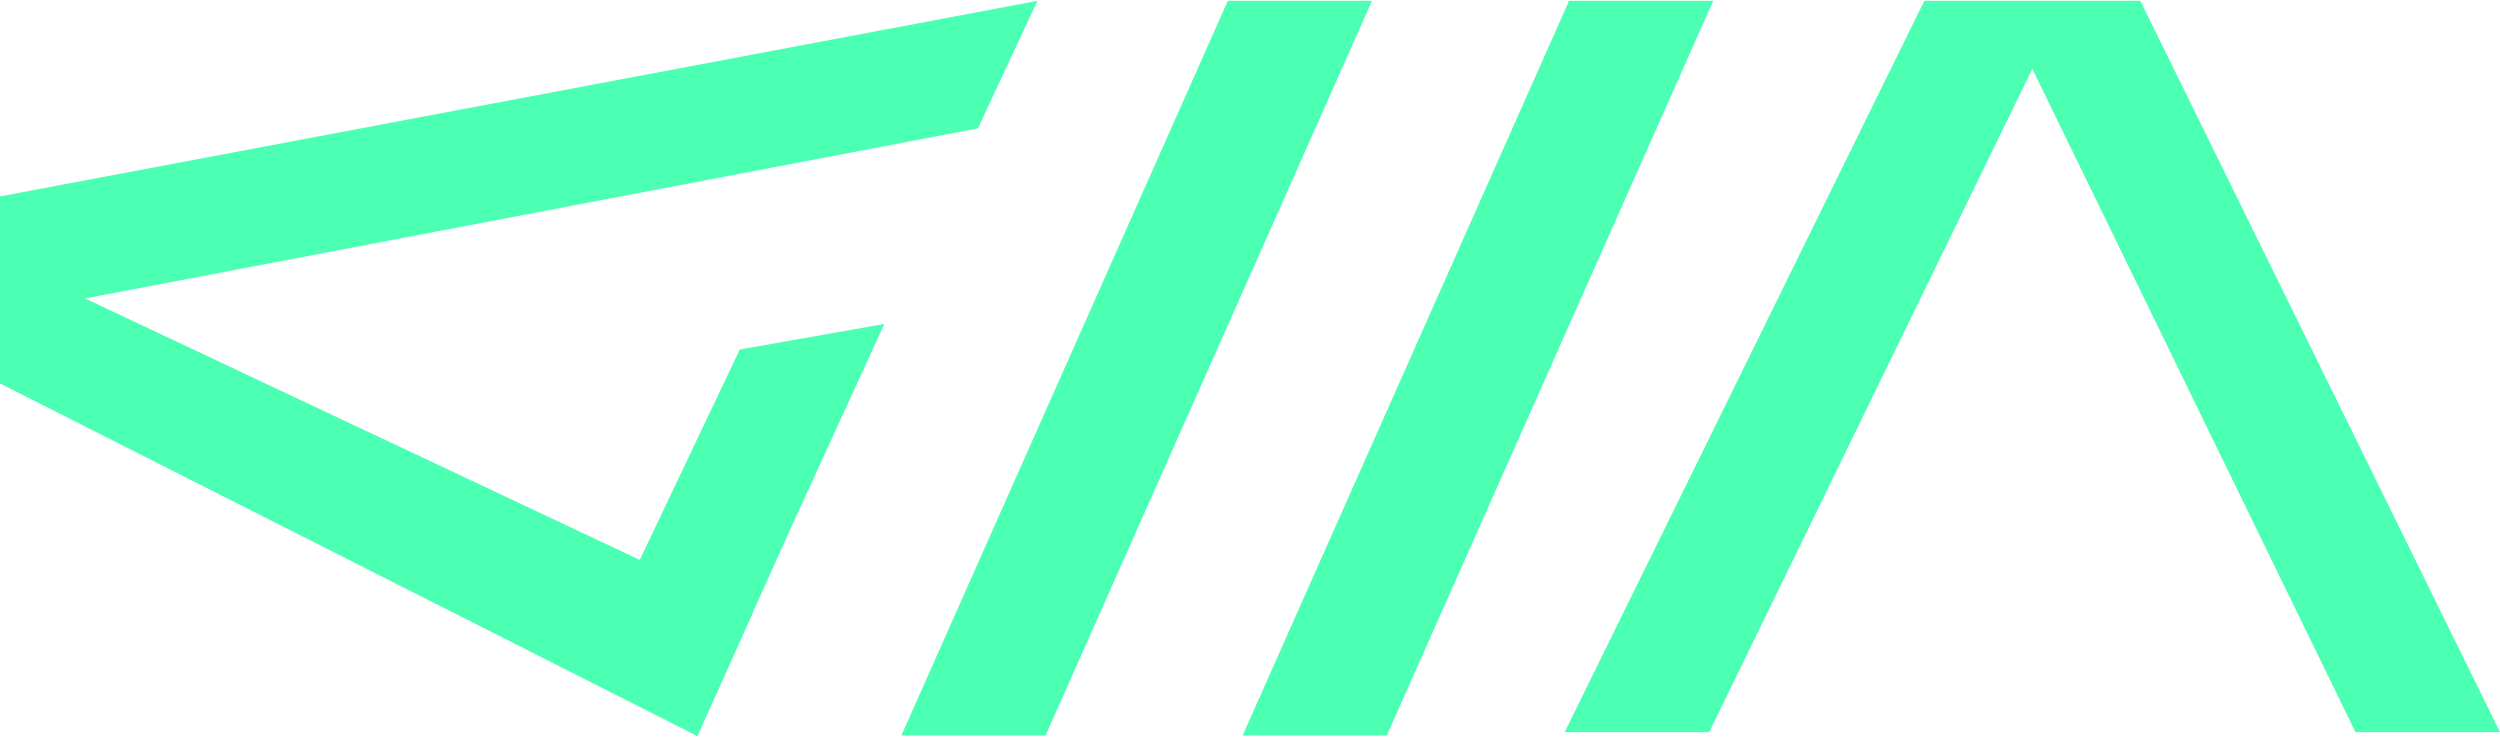 <svg width="95" height="28" viewBox="0 0 95 28" fill="none" xmlns="http://www.w3.org/2000/svg">
<path d="M34.252 27.947L46.657 0.031H52.135L39.73 27.947H34.252Z" fill="#4BFFB3"/>
<path d="M47.22 27.947L59.625 0.031H65.103L52.698 27.947H47.22Z" fill="#4BFFB3"/>
<path d="M39.422 0.031L37.16 4.878L3.231 11.341L28.598 23.297L26.497 27.969L-5.85631e-07 14.571L-8.9632e-07 7.463L39.422 0.031Z" fill="#4BFFB3"/>
<path d="M30.051 20.065L26.497 27.969L22.296 25.518L28.112 13.28L33.605 12.31L30.051 20.065Z" fill="#4BFFB3"/>
<path d="M59.456 27.82L73.124 0.031L81.332 0.031L95 27.82L89.507 27.82L77.228 2.616L64.949 27.82L59.456 27.82Z" fill="#4BFFB3"/>
</svg>
